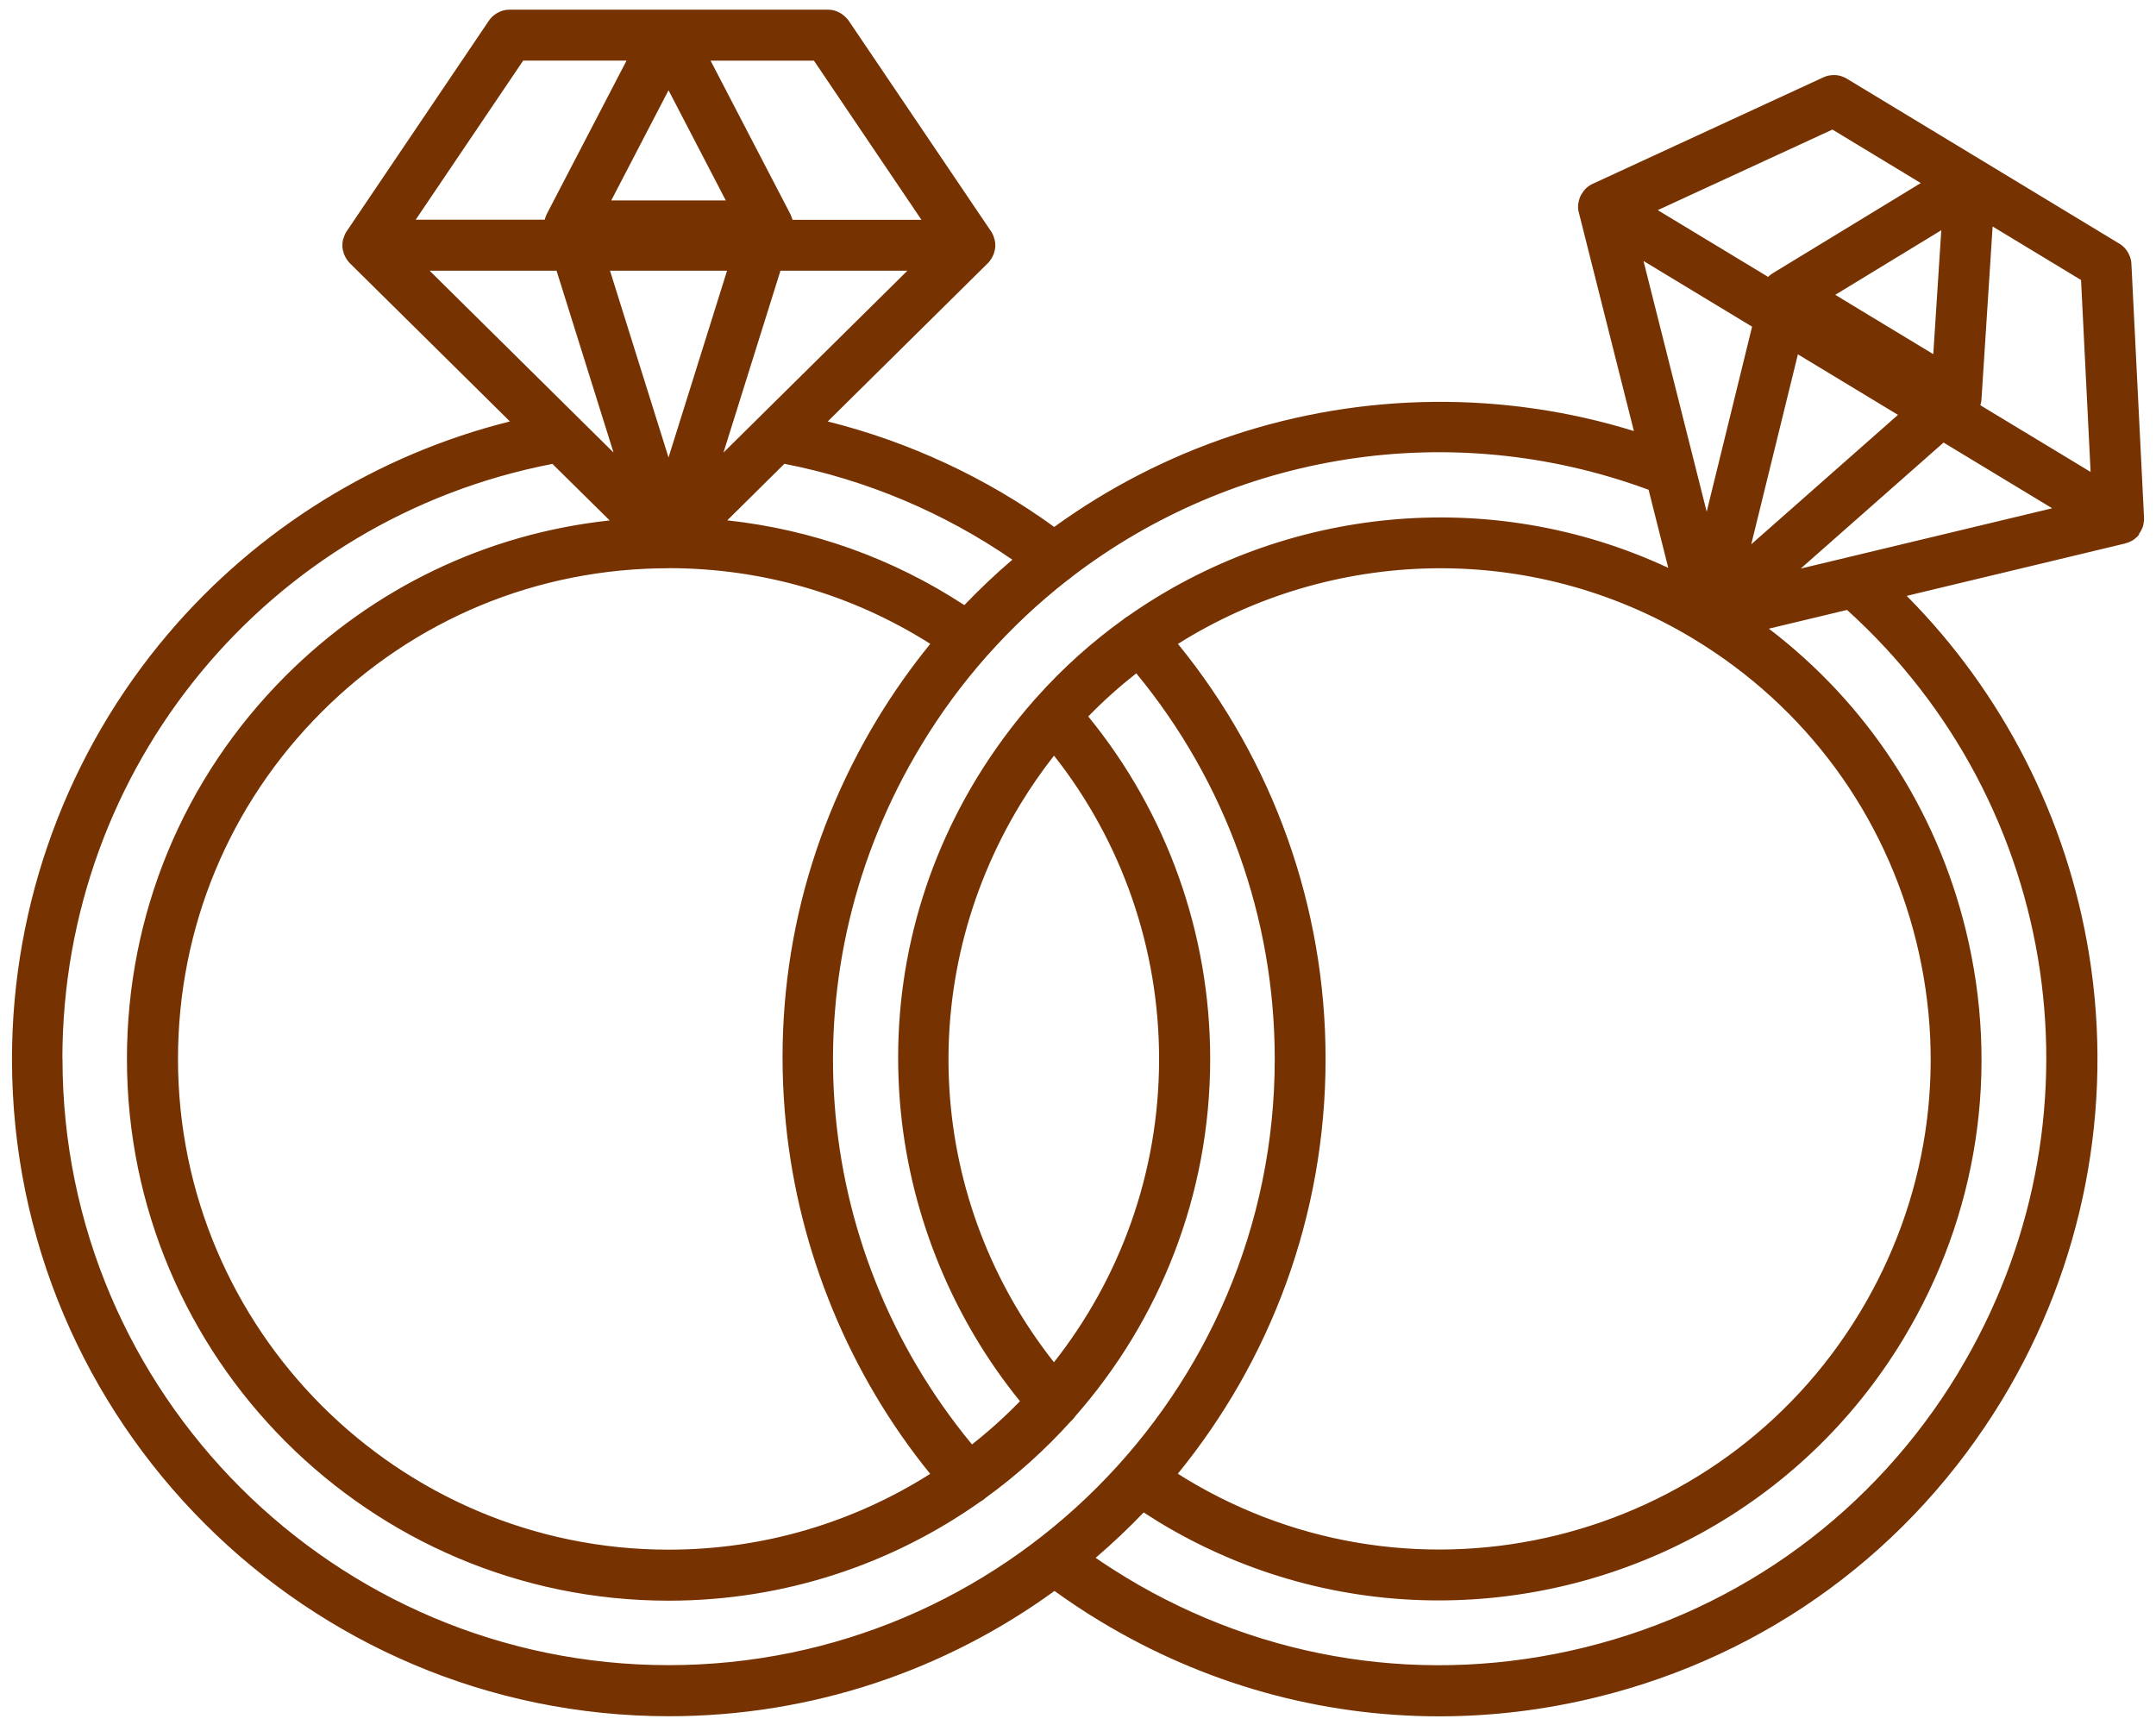 <svg width="90" height="72" viewBox="0 0 90 72" fill="none" xmlns="http://www.w3.org/2000/svg">
<path d="M89.274 22.307C89.287 22.294 89.296 22.277 89.304 22.264C89.309 22.255 89.317 22.246 89.322 22.238C89.348 22.203 89.37 22.164 89.387 22.12C89.387 22.116 89.391 22.116 89.391 22.116C89.391 22.111 89.396 22.111 89.396 22.107C89.396 22.103 89.396 22.103 89.4 22.103C89.413 22.072 89.426 22.042 89.439 22.012C89.444 22.003 89.444 21.994 89.448 21.985C89.452 21.977 89.452 21.968 89.457 21.959C89.461 21.942 89.465 21.929 89.47 21.916C89.474 21.899 89.478 21.881 89.478 21.864C89.483 21.846 89.487 21.829 89.487 21.812C89.491 21.785 89.491 21.759 89.496 21.738C89.496 21.729 89.5 21.72 89.5 21.707V21.672V21.642V21.603L88.974 11.027C88.97 10.993 88.97 10.958 88.965 10.919C88.961 10.897 88.957 10.875 88.952 10.854C88.948 10.841 88.948 10.832 88.944 10.819C88.935 10.788 88.926 10.762 88.918 10.732C88.918 10.727 88.913 10.723 88.913 10.719C88.822 10.462 88.639 10.249 88.4 10.128L82.784 6.728L77.112 3.295C77.112 3.295 77.103 3.29 77.099 3.286C77.073 3.273 77.046 3.255 77.02 3.242C76.999 3.234 76.977 3.225 76.955 3.216C76.947 3.212 76.933 3.208 76.925 3.203C76.899 3.195 76.873 3.186 76.851 3.177C76.842 3.173 76.838 3.173 76.829 3.168C76.803 3.16 76.777 3.155 76.751 3.151C76.742 3.151 76.734 3.147 76.725 3.147C76.703 3.142 76.677 3.142 76.655 3.138C76.642 3.138 76.634 3.134 76.625 3.134H76.56H76.52C76.503 3.134 76.481 3.138 76.464 3.138C76.447 3.138 76.434 3.142 76.416 3.142C76.399 3.147 76.381 3.151 76.36 3.151C76.342 3.155 76.329 3.155 76.312 3.16C76.29 3.164 76.268 3.173 76.247 3.177C76.234 3.182 76.221 3.186 76.212 3.19C76.177 3.203 76.142 3.216 76.112 3.229L66.497 7.667C66.484 7.672 66.471 7.68 66.458 7.685C66.449 7.689 66.441 7.693 66.432 7.698C66.419 7.702 66.41 7.711 66.401 7.715C66.393 7.72 66.388 7.724 66.38 7.728C66.358 7.741 66.336 7.754 66.314 7.772C66.301 7.78 66.288 7.793 66.275 7.802C66.262 7.815 66.245 7.824 66.232 7.837C66.219 7.85 66.21 7.859 66.197 7.872C66.188 7.876 66.184 7.885 66.18 7.889C66.171 7.898 66.167 7.902 66.158 7.911C66.136 7.933 66.115 7.959 66.097 7.985C66.097 7.989 66.093 7.989 66.093 7.993C66.088 7.998 66.088 7.998 66.088 8.002L66.084 8.006C66.058 8.041 66.032 8.08 66.01 8.119C66.006 8.128 66.001 8.137 65.997 8.146C65.993 8.154 65.984 8.163 65.98 8.176C65.975 8.189 65.967 8.202 65.962 8.215C65.954 8.232 65.945 8.25 65.941 8.272C65.932 8.289 65.928 8.306 65.923 8.328C65.919 8.341 65.915 8.354 65.91 8.372C65.906 8.385 65.901 8.402 65.901 8.415C65.897 8.424 65.897 8.432 65.897 8.441C65.893 8.454 65.893 8.463 65.888 8.476C65.884 8.493 65.884 8.511 65.88 8.532C65.875 8.55 65.875 8.567 65.875 8.585V8.589V8.628V8.685C65.875 8.698 65.88 8.711 65.88 8.724V8.728C65.88 8.737 65.88 8.745 65.884 8.754C65.884 8.767 65.888 8.78 65.888 8.789C65.893 8.802 65.893 8.815 65.897 8.828C65.901 8.85 65.906 8.867 65.91 8.889C65.91 8.893 65.91 8.893 65.915 8.898V8.902L68.205 17.991C62.767 16.309 56.882 16.365 51.431 18.182C48.758 19.073 46.259 20.364 44.007 21.994C41.169 19.934 37.944 18.439 34.553 17.591L41.221 11.001L41.225 10.997C41.23 10.993 41.23 10.993 41.23 10.993C41.247 10.975 41.26 10.962 41.273 10.945C41.282 10.936 41.291 10.928 41.299 10.915C41.308 10.906 41.312 10.897 41.321 10.884C41.325 10.875 41.33 10.871 41.338 10.862C41.347 10.849 41.356 10.841 41.364 10.828C41.373 10.81 41.382 10.797 41.395 10.78C41.404 10.767 41.412 10.754 41.416 10.741V10.736V10.732C41.425 10.719 41.43 10.706 41.438 10.693C41.447 10.675 41.456 10.658 41.464 10.641C41.469 10.632 41.473 10.619 41.477 10.61C41.482 10.601 41.482 10.593 41.486 10.584C41.49 10.571 41.495 10.554 41.499 10.541C41.504 10.528 41.504 10.519 41.508 10.506C41.512 10.484 41.521 10.462 41.525 10.441C41.529 10.428 41.529 10.41 41.534 10.397C41.538 10.38 41.543 10.358 41.543 10.341C41.543 10.332 41.543 10.319 41.547 10.31V10.28C41.551 10.236 41.547 10.193 41.543 10.149V10.141V10.132C41.543 10.123 41.538 10.119 41.538 10.11C41.534 10.084 41.529 10.054 41.525 10.028C41.521 10.019 41.521 10.006 41.517 9.997C41.512 9.989 41.512 9.98 41.508 9.971C41.504 9.954 41.499 9.941 41.495 9.928C41.49 9.91 41.482 9.893 41.477 9.871C41.473 9.858 41.469 9.841 41.46 9.828C41.451 9.806 41.438 9.78 41.43 9.758C41.425 9.75 41.421 9.741 41.416 9.732C41.412 9.723 41.404 9.71 41.399 9.702C41.395 9.693 41.39 9.684 41.382 9.676C41.373 9.663 41.369 9.654 41.36 9.641L35.431 0.869C35.431 0.869 35.431 0.865 35.427 0.865C35.409 0.839 35.388 0.808 35.366 0.787C35.353 0.769 35.34 0.756 35.327 0.743C35.318 0.73 35.309 0.721 35.296 0.713C35.279 0.695 35.262 0.682 35.244 0.669C35.236 0.661 35.227 0.652 35.218 0.643C35.201 0.63 35.183 0.617 35.166 0.604C35.153 0.595 35.144 0.587 35.136 0.582C35.118 0.574 35.105 0.565 35.088 0.552C35.075 0.543 35.062 0.534 35.044 0.526C35.031 0.517 35.018 0.513 35.005 0.508C34.988 0.5 34.97 0.491 34.949 0.482C34.936 0.478 34.927 0.474 34.918 0.469C34.896 0.461 34.875 0.452 34.853 0.448C34.844 0.443 34.836 0.443 34.827 0.439C34.805 0.43 34.779 0.426 34.753 0.421C34.74 0.417 34.731 0.417 34.723 0.417C34.701 0.413 34.679 0.408 34.653 0.408C34.627 0.404 34.601 0.404 34.575 0.404H34.549H21.278H21.265C21.234 0.404 21.204 0.404 21.174 0.408C21.152 0.413 21.13 0.413 21.113 0.417C21.1 0.421 21.087 0.421 21.074 0.421C21.052 0.426 21.03 0.43 21.004 0.439C20.991 0.443 20.982 0.443 20.974 0.448C20.952 0.456 20.93 0.461 20.913 0.469C20.9 0.474 20.887 0.478 20.878 0.482C20.861 0.491 20.843 0.5 20.826 0.508C20.813 0.517 20.795 0.521 20.782 0.53C20.769 0.539 20.756 0.547 20.743 0.552C20.726 0.561 20.708 0.569 20.695 0.582C20.682 0.591 20.674 0.595 20.665 0.604C20.648 0.617 20.63 0.63 20.613 0.643C20.604 0.652 20.595 0.661 20.587 0.665C20.569 0.678 20.552 0.695 20.535 0.708C20.521 0.721 20.513 0.73 20.504 0.743C20.491 0.756 20.478 0.769 20.469 0.782C20.448 0.808 20.426 0.839 20.404 0.869L14.48 9.641C14.471 9.654 14.466 9.667 14.458 9.676C14.454 9.684 14.445 9.693 14.44 9.702C14.432 9.71 14.427 9.723 14.423 9.732C14.419 9.736 14.419 9.745 14.414 9.75C14.401 9.776 14.388 9.802 14.38 9.828C14.375 9.841 14.371 9.854 14.367 9.867C14.358 9.884 14.354 9.906 14.345 9.928C14.341 9.941 14.336 9.958 14.332 9.971C14.327 9.98 14.327 9.989 14.323 9.997C14.319 10.006 14.319 10.019 14.314 10.028C14.31 10.054 14.306 10.08 14.301 10.11C14.301 10.119 14.297 10.123 14.297 10.132V10.141V10.149C14.293 10.193 14.293 10.236 14.293 10.28V10.31C14.293 10.319 14.293 10.332 14.297 10.341C14.301 10.358 14.301 10.38 14.306 10.397C14.31 10.415 14.31 10.428 14.314 10.441C14.319 10.462 14.323 10.484 14.332 10.506C14.336 10.519 14.336 10.528 14.341 10.541C14.345 10.554 14.349 10.571 14.354 10.584C14.358 10.593 14.358 10.601 14.362 10.61C14.367 10.619 14.371 10.632 14.375 10.641C14.384 10.658 14.393 10.675 14.401 10.693C14.41 10.706 14.414 10.719 14.423 10.736V10.741V10.745C14.432 10.758 14.436 10.771 14.445 10.78C14.454 10.797 14.462 10.81 14.475 10.828C14.484 10.841 14.493 10.849 14.501 10.862C14.506 10.871 14.51 10.875 14.519 10.884C14.527 10.893 14.532 10.901 14.54 10.915C14.549 10.923 14.558 10.932 14.566 10.945C14.579 10.962 14.593 10.975 14.61 10.993C14.614 10.997 14.614 10.997 14.614 10.997L14.619 11.001L21.287 17.591C15.762 18.969 10.759 22.059 7.033 26.437C2.821 31.388 0.5 37.694 0.5 44.206C0.5 59.333 12.806 71.634 27.927 71.634C33.935 71.634 39.495 69.691 44.019 66.405C44.636 66.848 45.271 67.274 45.923 67.665C50.261 70.291 55.129 71.638 60.076 71.638C62.276 71.638 64.488 71.373 66.675 70.834C73.79 69.087 79.797 64.67 83.592 58.402C86.961 52.834 88.247 46.235 87.204 39.82C86.283 34.148 83.605 28.91 79.593 24.871L88.708 22.685C88.708 22.685 88.713 22.685 88.713 22.681C88.756 22.668 88.799 22.654 88.843 22.642C88.847 22.637 88.852 22.637 88.856 22.637C88.865 22.633 88.869 22.633 88.873 22.628C88.899 22.615 88.93 22.602 88.956 22.589C88.969 22.585 88.978 22.576 88.991 22.572H88.995C88.999 22.568 89.004 22.568 89.008 22.563C89.03 22.55 89.052 22.537 89.073 22.52C89.082 22.515 89.091 22.507 89.099 22.502C89.108 22.494 89.117 22.489 89.126 22.481C89.134 22.472 89.143 22.468 89.147 22.459C89.16 22.446 89.178 22.433 89.191 22.424C89.199 22.415 89.208 22.407 89.217 22.398L89.239 22.376C89.243 22.372 89.247 22.368 89.251 22.363C89.26 22.35 89.269 22.341 89.282 22.328C89.291 22.32 89.299 22.311 89.308 22.298L89.274 22.307ZM76.49 5.406L80.181 7.641L74.008 11.401C74 11.409 73.987 11.414 73.978 11.422C73.956 11.435 73.935 11.453 73.913 11.466C73.9 11.479 73.882 11.488 73.869 11.501C73.852 11.518 73.835 11.531 73.813 11.553L73.808 11.557L69.201 8.771L76.486 5.411L76.49 5.406ZM80.703 14.782L77.39 12.778L76.612 12.305L81.037 9.61L80.703 14.782ZM73.139 13.635L71.244 21.359L68.606 10.892L73.139 13.635ZM70.709 26.675C75.391 29.509 78.686 33.995 79.994 39.307C81.302 44.62 80.459 50.122 77.625 54.804C71.779 64.467 59.16 67.571 49.498 61.719C49.389 61.654 49.28 61.58 49.167 61.511C53.023 56.786 55.335 50.757 55.335 44.197C55.335 37.864 53.153 31.757 49.172 26.876C55.527 22.881 63.855 22.529 70.706 26.672L70.709 26.675ZM75.047 14.787L79.229 17.316L73.104 22.719L75.052 14.787H75.047ZM82.667 16.912C82.667 16.912 82.667 16.908 82.672 16.904C82.68 16.882 82.685 16.856 82.689 16.834C82.693 16.817 82.698 16.795 82.702 16.777C82.706 16.751 82.711 16.725 82.711 16.704C82.711 16.691 82.715 16.677 82.715 16.665L83.18 9.453L86.871 11.687L87.27 19.698L82.663 16.912L82.667 16.912ZM68.819 20.442L69.64 23.702C62.177 20.224 53.558 21.168 47.077 25.723C47.007 25.762 46.942 25.806 46.881 25.862C45.573 26.801 44.356 27.892 43.256 29.127C43.23 29.153 43.204 29.183 43.182 29.209C42.295 30.213 41.487 31.309 40.765 32.491C38.209 36.707 37.118 41.523 37.605 46.418C38.044 50.822 39.8 55.068 42.578 58.485C41.952 59.129 41.283 59.733 40.574 60.289C33.719 51.987 32.841 40.381 38.462 31.097C39.27 29.758 40.187 28.519 41.191 27.385C41.205 27.372 41.218 27.359 41.231 27.341C42.252 26.194 43.365 25.15 44.551 24.225C44.621 24.181 44.686 24.129 44.747 24.073C51.467 18.93 60.499 17.374 68.82 20.443L68.819 20.442ZM43.999 56.863C38.717 50.173 38.113 40.976 42.577 33.595C43.016 32.873 43.49 32.186 43.999 31.539C46.837 35.138 48.385 39.589 48.385 44.205C48.385 48.978 46.741 53.377 43.994 56.863L43.999 56.863ZM21.839 2.529H26.155L22.821 8.94C22.817 8.953 22.813 8.962 22.808 8.975C22.795 8.996 22.787 9.023 22.778 9.044C22.769 9.062 22.765 9.079 22.761 9.096C22.752 9.118 22.747 9.144 22.739 9.166V9.17H17.353L21.843 2.524L21.839 2.529ZM33.975 2.529L38.465 9.175H33.08V9.17C33.075 9.144 33.066 9.123 33.058 9.101C33.053 9.083 33.045 9.066 33.04 9.049C33.032 9.023 33.019 9.001 33.01 8.979C33.006 8.966 33.001 8.957 32.997 8.944L29.663 2.533H33.979L33.975 2.529ZM25.516 8.366L27.907 3.767L30.297 8.366H25.512H25.516ZM30.35 11.3L27.907 19.094L25.464 11.3H30.35ZM27.907 23.714C31.814 23.714 35.566 24.805 38.834 26.874C38.035 27.857 37.3 28.895 36.635 29.991C33.536 35.111 32.21 40.958 32.806 46.899C33.34 52.233 35.466 57.379 38.83 61.518C35.666 63.522 31.919 64.682 27.911 64.682C16.619 64.682 7.43 55.493 7.43 44.201C7.43 38.728 9.56 33.586 13.428 29.717C17.297 25.848 22.439 23.718 27.912 23.718L27.907 23.714ZM42.259 23.362C41.559 23.958 40.894 24.592 40.255 25.257C37.265 23.301 33.896 22.102 30.358 21.719L32.744 19.359C36.143 20.02 39.395 21.389 42.255 23.358L42.259 23.362ZM30.201 18.889L32.579 11.3H37.878L30.201 18.889ZM23.233 11.3L25.611 18.889L17.935 11.3H23.233ZM2.604 44.2C2.604 32.021 11.176 21.658 23.06 19.363L25.451 21.723C20.339 22.271 15.605 24.527 11.919 28.213C7.647 32.486 5.299 38.163 5.299 44.2C5.299 56.666 15.44 66.811 27.911 66.811C32.753 66.811 37.243 65.281 40.925 62.678C40.994 62.639 41.064 62.595 41.124 62.539C41.133 62.534 41.138 62.526 41.142 62.521C42.433 61.587 43.624 60.517 44.689 59.335C44.697 59.331 44.702 59.322 44.711 59.318C44.78 59.253 44.841 59.183 44.889 59.109C48.388 55.128 50.518 49.907 50.518 44.2C50.518 38.971 48.718 33.933 45.428 29.904C46.058 29.256 46.732 28.656 47.432 28.104C51.166 32.629 53.213 38.306 53.213 44.2C53.213 58.153 41.864 69.502 27.911 69.502C13.962 69.502 2.609 58.153 2.609 44.2L2.604 44.2ZM81.745 57.297C78.246 63.078 72.704 67.151 66.141 68.764C59.577 70.377 52.779 69.338 46.998 65.839C46.572 65.578 46.15 65.309 45.737 65.022C46.437 64.422 47.106 63.792 47.741 63.127C47.958 63.266 48.176 63.405 48.393 63.54C52.044 65.748 56.078 66.804 60.064 66.8C67.718 66.8 75.2 62.918 79.442 55.902C82.567 50.734 83.497 44.661 82.054 38.798C80.811 33.734 77.925 29.357 73.839 26.24L77.103 25.458C86.083 33.578 88.048 46.879 81.741 57.298L81.745 57.297ZM75.168 23.732L81.132 18.472L85.666 21.215L75.168 23.732Z" fill="#763201"/>
</svg>
